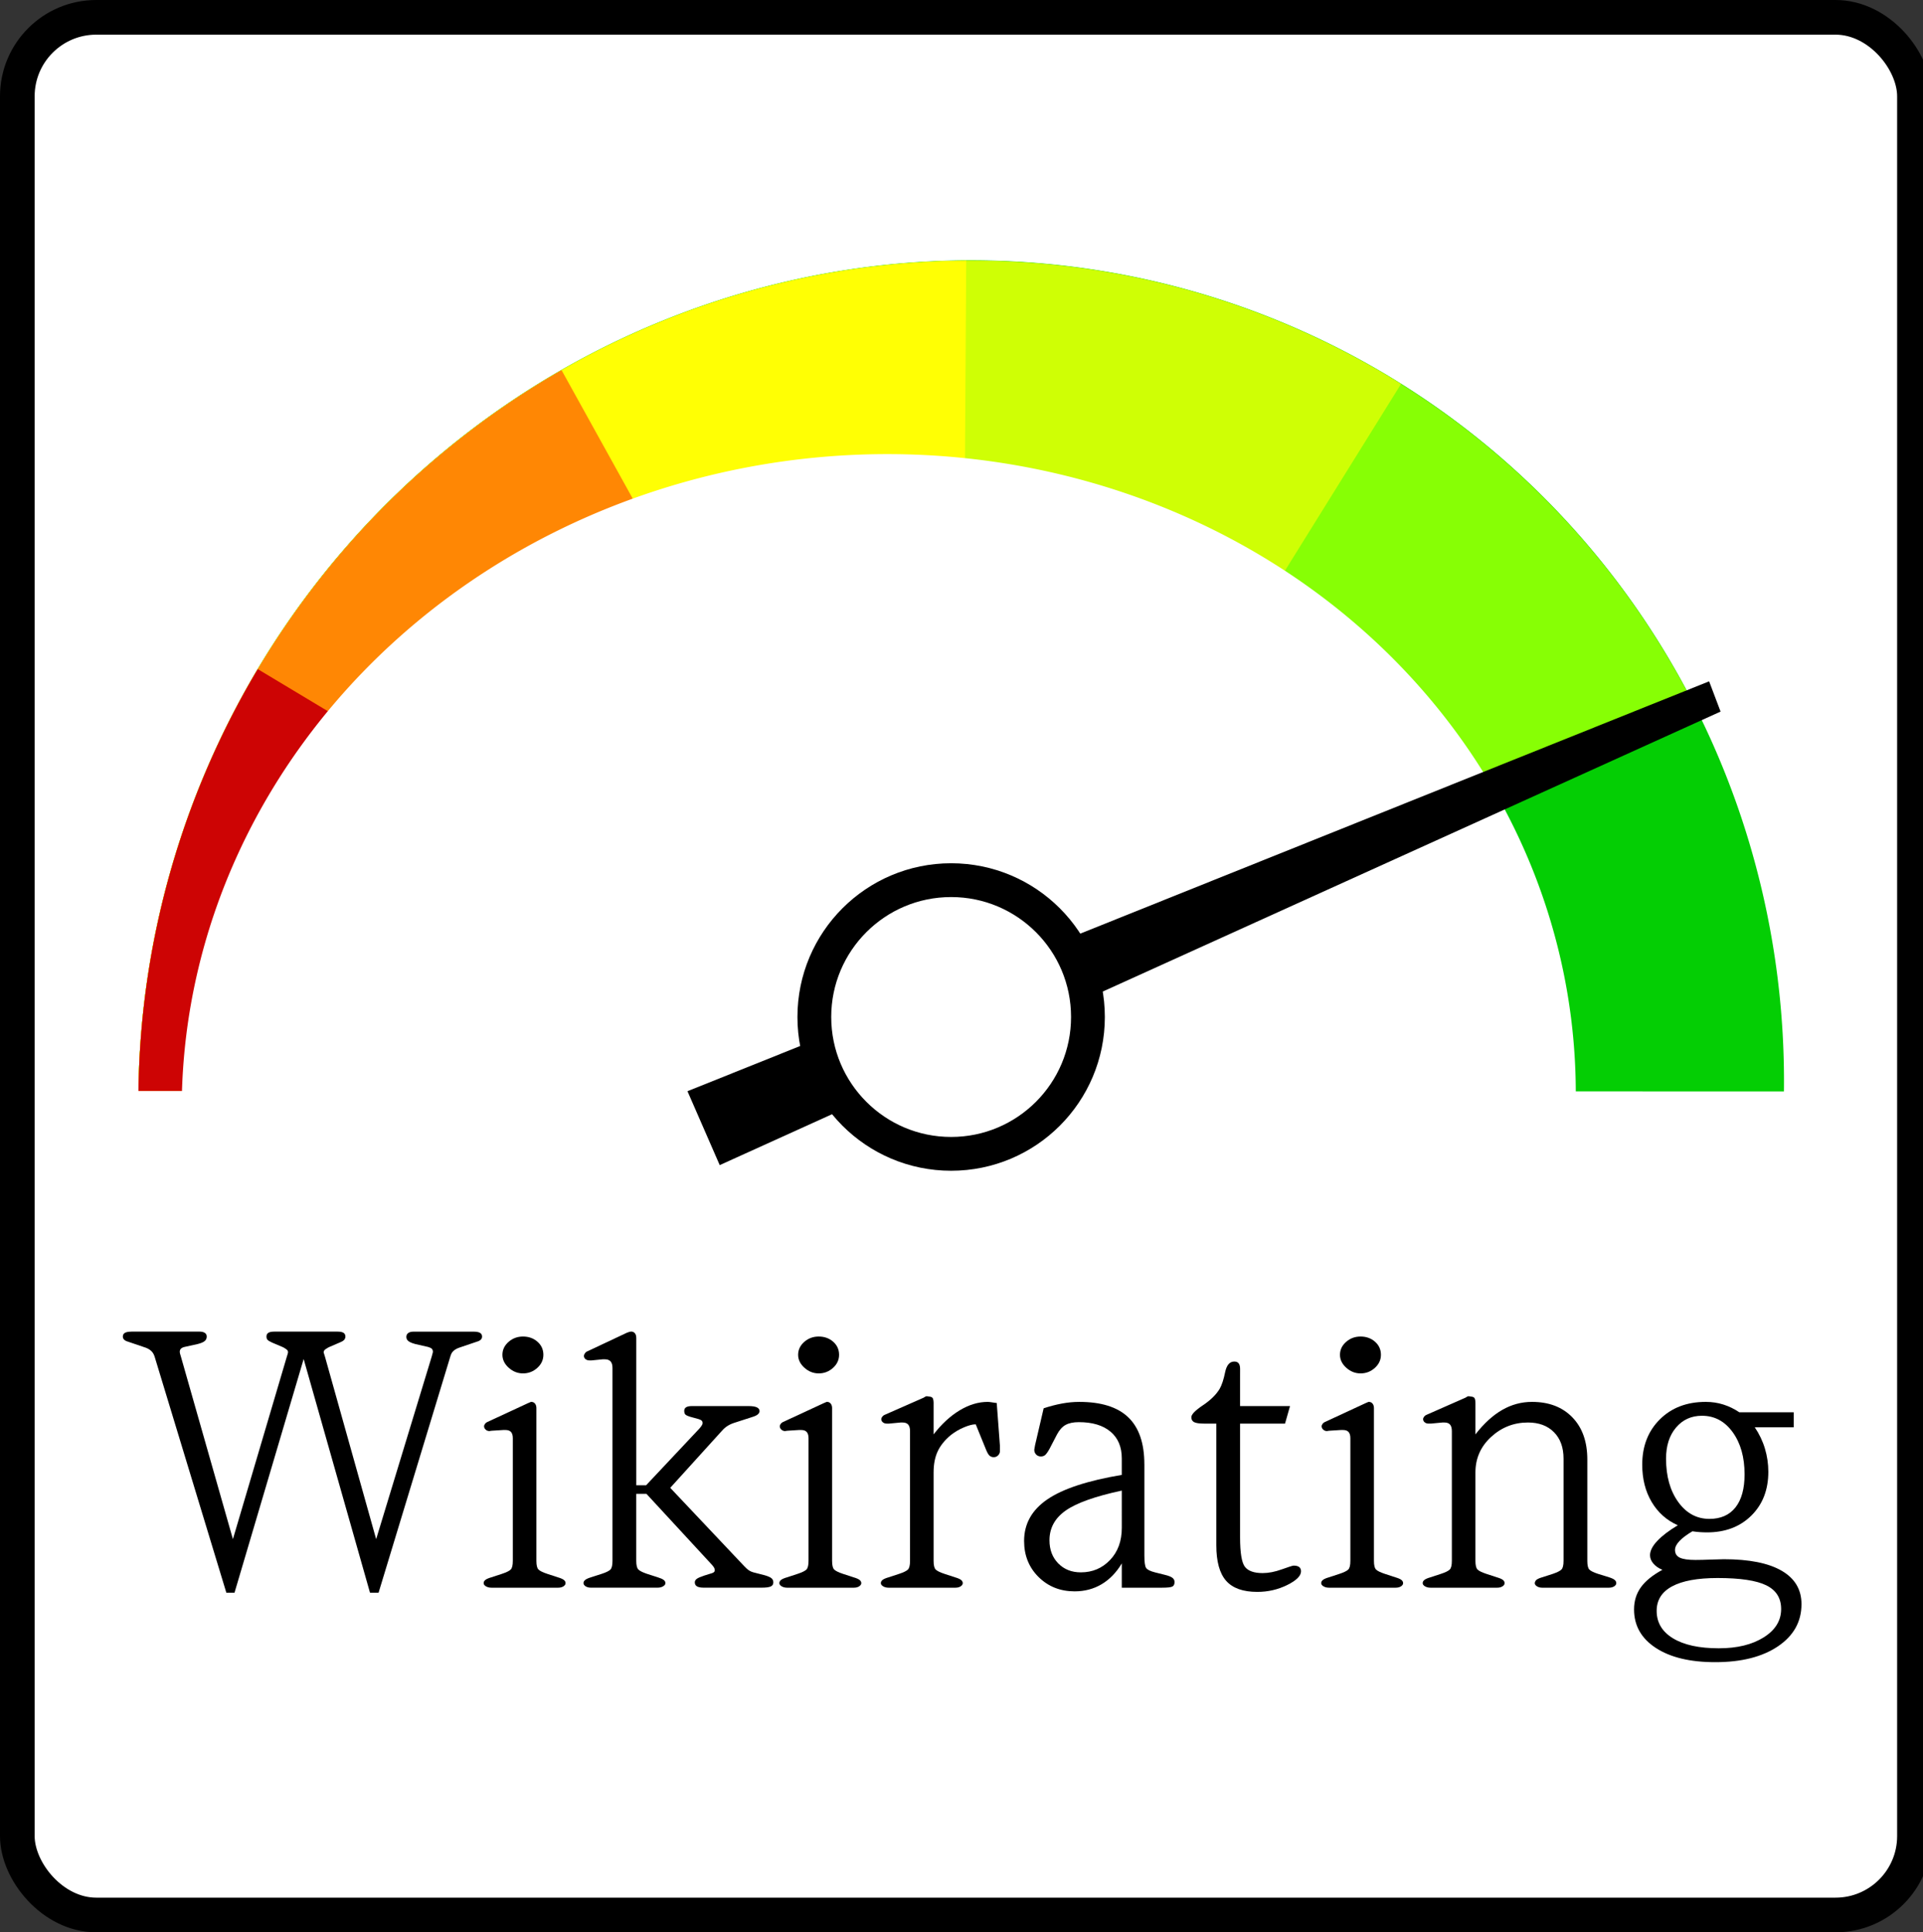 <?xml version="1.0" encoding="UTF-8" standalone="no"?>
<svg xmlns="http://www.w3.org/2000/svg"  viewBox="0 0 219 220" data-font="Weidemann Bk BT">
    <rect x="0" y="0" width="219" height="220" fill="#333333" stroke="none"/>
    <defs id="defs2989">
        <linearGradient id="linearGradient7077">
            <stop style="stop-color:#7f0000;stop-opacity:0.247;" offset="0" id="stop7089" />
            <stop style="stop-color:#000000;stop-opacity:0;" offset="1" id="stop7081" />
        </linearGradient>
        <linearGradient id="linearGradient7071">
            <stop style="stop-color:#ffffff;stop-opacity:1;" offset="0" id="stop7073" />
        </linearGradient>
    </defs>
    <rect ry="8.988" y="1.973" x="1.973" height="216.054" width="216.054" id="rect3765" style="fill:#ffffff;stroke:#000000;stroke-width:3.946;stroke-linejoin:round;stroke-miterlimit:4;stroke-opacity:1;stroke-dasharray:none" />
    <path transform="matrix(1.145,0,0.015,-1.253,-14.359,270.038)" d="m 188.451,116.338 a 81.831,75.493 0 0 1 -163.662,0.054" id="path3009-4-8-3" style="fill:#04ce04;fill-opacity:1;fill-rule:nonzero;stroke:none;stroke-width:0.859;marker-start:none;marker-mid:none;marker-end:none" />
    <path transform="matrix(1.145,0,0.015,-1.253,-14.359,270.038)" d="M 178.415,152.561 A 81.831,75.493 0 0 1 24.789,116.392 l 81.831,-0.054 z" id="path3009-4-8-1" style="fill:#87ff05;fill-opacity:1;fill-rule:nonzero;stroke:none;stroke-width:0.859;marker-start:none;marker-mid:none;marker-end:none" />
    <path transform="matrix(1.145,0,0.015,-1.253,-14.359,270.038)" d="M 149.524,180.623 A 81.831,75.493 0 0 1 24.789,116.392 l 81.831,-0.054 z" id="path3009-4-8-8" style="fill:#cfff05;fill-opacity:1;fill-rule:nonzero;stroke:none;stroke-width:0.859;marker-start:none;marker-mid:none;marker-end:none" />
    <path transform="matrix(1.145,0,0.015,-1.253,-14.359,270.038)" d="M 106.127,191.83 A 81.831,75.493 0 0 1 24.789,116.392 l 81.831,-0.054 z" id="path3009-4-8" style="fill:#ffff04;fill-opacity:1;fill-rule:nonzero;stroke:none;stroke-width:0.859;marker-start:none;marker-mid:none;marker-end:none" />
    <path transform="matrix(1.145,0,0.015,-1.253,-14.359,270.038)" d="M 66.012,181.88 A 81.831,75.493 0 0 1 24.789,116.392 l 81.831,-0.054 z" id="path3009-4" style="fill:#ff8704;fill-opacity:1;fill-rule:nonzero;stroke:none;stroke-width:0.859;marker-start:none;marker-mid:none;marker-end:none" />
    <path transform="matrix(1.145,0,0.015,-1.253,-14.359,270.038)" d="M 36.152,154.716 A 81.831,75.493 0 0 1 24.789,116.392 l 81.831,-0.054 z" id="path3009" style="fill:#cd0404;fill-opacity:1;fill-rule:nonzero;stroke:none;stroke-width:0.859;marker-start:none;marker-mid:none;marker-end:none" />
    <path transform="matrix(0.97,0,0.013,-0.976,-4.858,238.957)" d="m 188.451,116.338 a 81.831,75.493 0 0 1 -163.662,0.054" id="path3009-0" style="fill:#ffffff;fill-opacity:1;fill-rule:nonzero;stroke:none;stroke-width:0.859;marker-start:none;marker-mid:none;marker-end:none" />
    <path id="path3777" d="m 78.957,124.509 3.263,7.479 113.093,-51.233 -0.957,-2.529 z" style="fill:#000000;fill-opacity:1;stroke:#000000;stroke-width:1px;stroke-linecap:butt;stroke-linejoin:miter;stroke-opacity:1" />
    <path transform="matrix(0.962,0,0,0.962,4.772,4.775)" style="fill:#ffffff;fill-opacity:1;stroke:#000000;stroke-width:4;stroke-linejoin:round;stroke-miterlimit:4;stroke-opacity:1" d="m 123.834,115.399 c 0,8.945 -7.251,16.196 -16.196,16.196 -8.945,0 -16.196,-7.251 -16.196,-16.196 0,-8.945 7.251,-16.196 16.196,-16.196 8.945,0 16.196,7.251 16.196,16.196 z" id="path3767" />
    <g transform="matrix(1.165,0,0,1.064,-0.008,-12.653)" style="fill:#000000;fill-opacity:1;stroke:none" id="flowRoot3783">
        <path d="m 12.852,154.38 6.641,0 c 0.234,3e-5 0.413,0.046 0.537,0.137 0.124,0.091 0.186,0.221 0.186,0.391 -7e-6,0.195 -0.065,0.355 -0.195,0.479 -0.13,0.124 -0.358,0.231 -0.684,0.322 l -1.289,0.312 c -0.156,0.039 -0.273,0.101 -0.352,0.186 -0.078,0.085 -0.117,0.199 -0.117,0.342 -5e-6,0.039 0.006,0.094 0.02,0.166 0.013,0.072 0.046,0.192 0.098,0.361 l 5.078,19.512 5.273,-19.531 c 0.039,-0.13 0.068,-0.234 0.088,-0.312 0.02,-0.078 0.029,-0.13 0.029,-0.156 -1.5e-5,-0.091 -0.026,-0.169 -0.078,-0.234 -0.052,-0.065 -0.182,-0.163 -0.391,-0.293 l -1.094,-0.508 c -0.234,-0.117 -0.384,-0.218 -0.449,-0.303 -0.065,-0.085 -0.098,-0.199 -0.098,-0.342 -1.3e-5,-0.182 0.062,-0.316 0.186,-0.4 0.124,-0.085 0.316,-0.127 0.576,-0.127 l 6.191,0 c 0.26,3e-5 0.452,0.042 0.576,0.127 0.124,0.085 0.186,0.218 0.186,0.4 -2.1e-5,0.13 -0.036,0.244 -0.107,0.342 -0.072,0.098 -0.225,0.199 -0.459,0.303 l -1.074,0.508 c -0.208,0.13 -0.339,0.225 -0.391,0.283 -0.052,0.059 -0.085,0.14 -0.098,0.244 0.013,0.026 0.026,0.075 0.039,0.146 0.013,0.072 0.046,0.186 0.098,0.342 l 5,19.512 5.43,-19.531 c 0.052,-0.208 0.085,-0.342 0.098,-0.4 0.013,-0.059 0.019,-0.094 0.02,-0.107 -3e-5,-0.143 -0.036,-0.254 -0.107,-0.332 -0.072,-0.078 -0.192,-0.143 -0.361,-0.195 l -1.25,-0.312 c -0.313,-0.091 -0.537,-0.195 -0.674,-0.312 -0.137,-0.117 -0.205,-0.267 -0.205,-0.449 -2.6e-5,-0.182 0.062,-0.322 0.186,-0.42 0.124,-0.098 0.303,-0.146 0.537,-0.146 l 5.84,0 c 0.286,3e-5 0.498,0.042 0.635,0.127 0.137,0.085 0.205,0.218 0.205,0.4 -3.4e-5,0.13 -0.042,0.241 -0.127,0.332 -0.085,0.091 -0.212,0.163 -0.381,0.215 l -1.738,0.645 c -0.43,0.169 -0.697,0.423 -0.801,0.762 -0.013,0.052 -0.026,0.091 -0.039,0.117 l -7.031,25.332 -0.84,0 -6.484,-25 -6.758,25 -0.801,0 -7.031,-25.332 c -0.013,-0.013 -0.02,-0.026 -0.02,-0.039 -0.117,-0.378 -0.391,-0.658 -0.82,-0.84 l -1.738,-0.645 c -0.169,-0.052 -0.296,-0.124 -0.381,-0.215 -0.085,-0.091 -0.127,-0.202 -0.127,-0.332 1e-6,-0.182 0.068,-0.316 0.205,-0.4 0.137,-0.085 0.348,-0.127 0.635,-0.127 z" id="path3313" />
        <path d="m 52.441,162.583 0,16.328 c -6e-6,0.469 0.068,0.778 0.205,0.928 0.137,0.15 0.42,0.303 0.85,0.459 l 1.035,0.371 c 0.286,0.091 0.485,0.186 0.596,0.283 0.111,0.098 0.166,0.212 0.166,0.342 -9e-6,0.13 -0.068,0.244 -0.205,0.342 -0.137,0.098 -0.309,0.146 -0.518,0.146 l -6.523,0 c -0.208,0 -0.387,-0.049 -0.537,-0.146 -0.15,-0.098 -0.225,-0.212 -0.225,-0.342 -10e-7,-0.13 0.055,-0.244 0.166,-0.342 0.111,-0.098 0.309,-0.192 0.596,-0.283 l 1.035,-0.371 c 0.43,-0.156 0.713,-0.309 0.85,-0.459 0.137,-0.15 0.205,-0.459 0.205,-0.928 l 0,-13.125 c -4e-6,-0.299 -0.059,-0.521 -0.176,-0.664 -0.117,-0.143 -0.299,-0.215 -0.547,-0.215 l -0.195,0 -1.133,0.078 c -0.039,2e-5 -0.088,0.007 -0.146,0.019 -0.059,0.013 -0.088,0.02 -0.088,0.019 -0.143,2e-5 -0.267,-0.052 -0.371,-0.156 -0.104,-0.104 -0.156,-0.228 -0.156,-0.371 -10e-7,-0.065 0.029,-0.143 0.088,-0.234 0.059,-0.091 0.127,-0.156 0.205,-0.195 l 3.965,-2.012 c 0.039,-0.013 0.101,-0.042 0.186,-0.088 0.085,-0.045 0.14,-0.068 0.166,-0.068 0.156,2e-5 0.28,0.062 0.371,0.186 0.091,0.124 0.137,0.29 0.137,0.498 z m -1.309,-7.676 c 0.56,2e-5 1.032,0.186 1.416,0.557 0.384,0.371 0.576,0.837 0.576,1.396 -7e-6,0.547 -0.199,1.016 -0.596,1.406 -0.397,0.391 -0.863,0.586 -1.396,0.586 -0.521,2e-5 -0.986,-0.202 -1.396,-0.605 -0.41,-0.404 -0.615,-0.866 -0.615,-1.387 -3e-6,-0.534 0.199,-0.993 0.596,-1.377 0.397,-0.384 0.869,-0.576 1.416,-0.576 z" id="path3315" />
        <path d="m 62.207,155.024 0,15.801 0.957,0 5.215,-6.074 c 0.104,-0.13 0.182,-0.244 0.234,-0.342 0.052,-0.098 0.078,-0.173 0.078,-0.225 -1.2e-5,-0.117 -0.029,-0.208 -0.088,-0.273 -0.059,-0.065 -0.166,-0.124 -0.322,-0.176 L 67.5,163.501 c -0.273,-0.091 -0.443,-0.179 -0.508,-0.264 -0.065,-0.085 -0.098,-0.212 -0.098,-0.381 -1e-5,-0.169 0.062,-0.296 0.186,-0.381 0.124,-0.085 0.316,-0.127 0.576,-0.127 l 5.508,0 c 0.378,2e-5 0.654,0.046 0.83,0.137 0.176,0.091 0.264,0.228 0.264,0.41 -0.013,0.26 -0.234,0.462 -0.664,0.605 -0.104,0.039 -0.176,0.065 -0.215,0.078 l -1.602,0.566 c -0.482,0.169 -0.872,0.443 -1.172,0.82 -0.052,0.065 -0.085,0.104 -0.098,0.117 l -4.98,6.016 7.246,8.398 c 0.169,0.195 0.316,0.339 0.439,0.43 0.124,0.091 0.27,0.163 0.439,0.215 l 1.113,0.312 c 0.326,0.104 0.547,0.212 0.664,0.322 0.117,0.111 0.176,0.257 0.176,0.439 -2e-5,0.208 -0.085,0.355 -0.254,0.439 -0.169,0.085 -0.469,0.127 -0.898,0.127 l -5.645,0 c -0.299,0 -0.521,-0.046 -0.664,-0.137 -0.143,-0.091 -0.215,-0.234 -0.215,-0.43 -1.1e-5,-0.143 0.062,-0.267 0.186,-0.371 0.124,-0.104 0.368,-0.221 0.732,-0.352 l 0.566,-0.195 c 0.156,-0.039 0.273,-0.088 0.352,-0.146 0.078,-0.059 0.117,-0.14 0.117,-0.244 -1.3e-5,-0.078 -0.02,-0.16 -0.059,-0.244 -0.039,-0.085 -0.111,-0.192 -0.215,-0.322 l -6.406,-7.598 -0.996,0 0,7.168 c -6e-6,0.469 0.068,0.778 0.205,0.928 0.137,0.15 0.413,0.303 0.83,0.459 l 1.055,0.371 c 0.273,0.091 0.469,0.186 0.586,0.283 0.117,0.098 0.176,0.212 0.176,0.342 -9e-6,0.13 -0.075,0.244 -0.225,0.342 -0.15,0.098 -0.329,0.146 -0.537,0.146 l -6.523,0 c -0.208,0 -0.381,-0.049 -0.518,-0.146 -0.137,-0.098 -0.205,-0.212 -0.205,-0.342 -10e-7,-0.13 0.055,-0.244 0.166,-0.342 0.111,-0.098 0.303,-0.192 0.576,-0.283 l 1.055,-0.371 c 0.43,-0.156 0.71,-0.309 0.84,-0.459 0.13,-0.15 0.195,-0.459 0.195,-0.928 l 0,-20.645 c -3e-6,-0.312 -0.062,-0.544 -0.186,-0.693 -0.124,-0.15 -0.309,-0.225 -0.557,-0.225 l -0.215,0 -1.074,0.117 -0.234,0 c -0.143,2e-5 -0.267,-0.045 -0.371,-0.137 -0.104,-0.091 -0.156,-0.208 -0.156,-0.352 -10e-7,-0.065 0.026,-0.143 0.078,-0.234 0.052,-0.091 0.104,-0.156 0.156,-0.195 l 3.984,-2.051 c 0.104,-0.039 0.186,-0.068 0.244,-0.088 0.059,-0.019 0.107,-0.029 0.146,-0.029 0.156,3e-5 0.28,0.059 0.371,0.176 0.091,0.117 0.137,0.273 0.137,0.469 z" id="path3317" />
        <path d="m 81.348,162.583 0,16.328 c -6e-6,0.469 0.068,0.778 0.205,0.928 0.137,0.15 0.42,0.303 0.85,0.459 l 1.035,0.371 c 0.286,0.091 0.485,0.186 0.596,0.283 0.111,0.098 0.166,0.212 0.166,0.342 -9e-6,0.13 -0.068,0.244 -0.205,0.342 -0.137,0.098 -0.309,0.146 -0.518,0.146 l -6.523,0 c -0.208,0 -0.387,-0.049 -0.537,-0.146 -0.15,-0.098 -0.225,-0.212 -0.225,-0.342 -10e-7,-0.13 0.055,-0.244 0.166,-0.342 0.111,-0.098 0.309,-0.192 0.596,-0.283 l 1.035,-0.371 c 0.43,-0.156 0.713,-0.309 0.85,-0.459 0.137,-0.15 0.205,-0.459 0.205,-0.928 l 0,-13.125 c -4e-6,-0.299 -0.059,-0.521 -0.176,-0.664 -0.117,-0.143 -0.299,-0.215 -0.547,-0.215 l -0.195,0 -1.133,0.078 c -0.039,2e-5 -0.088,0.007 -0.146,0.019 -0.059,0.013 -0.088,0.02 -0.088,0.019 -0.143,2e-5 -0.267,-0.052 -0.371,-0.156 -0.104,-0.104 -0.156,-0.228 -0.156,-0.371 -10e-7,-0.065 0.029,-0.143 0.088,-0.234 0.059,-0.091 0.127,-0.156 0.205,-0.195 l 3.965,-2.012 c 0.039,-0.013 0.101,-0.042 0.186,-0.088 0.085,-0.045 0.14,-0.068 0.166,-0.068 0.156,2e-5 0.28,0.062 0.371,0.186 0.091,0.124 0.137,0.29 0.137,0.498 z m -1.309,-7.676 c 0.56,2e-5 1.032,0.186 1.416,0.557 0.384,0.371 0.576,0.837 0.576,1.396 -7e-6,0.547 -0.199,1.016 -0.596,1.406 -0.397,0.391 -0.863,0.586 -1.396,0.586 -0.521,2e-5 -0.986,-0.202 -1.396,-0.605 -0.41,-0.404 -0.615,-0.866 -0.615,-1.387 -3e-6,-0.534 0.199,-0.993 0.596,-1.377 0.397,-0.384 0.869,-0.576 1.416,-0.576 z" id="path3319" />
        <path d="m 91.27,162.095 0,3.281 c 0.794,-1.12 1.647,-1.979 2.559,-2.578 0.911,-0.599 1.823,-0.898 2.734,-0.898 0.104,2e-5 0.26,0.02 0.469,0.059 0.208,0.039 0.345,0.059 0.41,0.059 l 0.312,4.57 0,0.586 c -1.2e-5,0.169 -0.059,0.319 -0.176,0.449 -0.117,0.13 -0.26,0.195 -0.43,0.195 -0.156,2e-5 -0.29,-0.052 -0.4,-0.156 -0.111,-0.104 -0.225,-0.312 -0.342,-0.625 l -1.016,-2.734 -0.039,0 c -0.273,1e-5 -0.645,0.107 -1.113,0.322 -0.469,0.215 -0.898,0.492 -1.289,0.83 -0.586,0.534 -1.012,1.113 -1.279,1.738 -0.267,0.625 -0.4,1.38 -0.4,2.266 l 0,9.453 c -6e-6,0.469 0.068,0.778 0.205,0.928 0.137,0.15 0.42,0.303 0.85,0.459 l 1.035,0.371 c 0.286,0.091 0.485,0.186 0.596,0.283 0.111,0.098 0.166,0.212 0.166,0.342 -9e-6,0.13 -0.068,0.244 -0.205,0.342 -0.137,0.098 -0.309,0.146 -0.518,0.146 l -6.523,0 c -0.208,0 -0.387,-0.049 -0.537,-0.146 -0.15,-0.098 -0.225,-0.212 -0.225,-0.342 -10e-7,-0.13 0.055,-0.244 0.166,-0.342 0.111,-0.098 0.309,-0.192 0.596,-0.283 l 1.035,-0.371 c 0.43,-0.156 0.713,-0.309 0.85,-0.459 0.137,-0.15 0.205,-0.459 0.205,-0.928 l 0,-13.887 c -4e-6,-0.312 -0.059,-0.544 -0.176,-0.693 -0.117,-0.15 -0.299,-0.225 -0.547,-0.225 l -0.195,0 -1.133,0.117 -0.234,0 c -0.143,2e-5 -0.267,-0.045 -0.371,-0.137 -0.104,-0.091 -0.156,-0.208 -0.156,-0.352 -10e-7,-0.065 0.029,-0.143 0.088,-0.234 0.059,-0.091 0.127,-0.156 0.205,-0.195 l 3.848,-1.855 c 0.065,-0.052 0.124,-0.091 0.176,-0.117 0.052,-0.026 0.098,-0.039 0.137,-0.039 0.026,2e-5 0.065,0.007 0.117,0.019 0.052,0.013 0.091,0.019 0.117,0.019 0.182,0.013 0.299,0.075 0.352,0.186 0.052,0.111 0.078,0.303 0.078,0.576 z" id="path3321" />
        <path d="m 109.668,171.392 c -2.604,0.612 -4.434,1.325 -5.488,2.139 -1.055,0.814 -1.582,1.872 -1.582,3.174 -1e-5,1.016 0.286,1.842 0.859,2.48 0.573,0.638 1.309,0.957 2.207,0.957 1.133,0 2.083,-0.439 2.852,-1.318 0.768,-0.879 1.152,-2.028 1.152,-3.447 z m 2.207,-2.812 0,9.766 c -1e-5,0.69 0.055,1.13 0.166,1.318 0.111,0.189 0.4,0.348 0.869,0.479 l 0.996,0.273 c 0.339,0.091 0.576,0.195 0.713,0.312 0.137,0.117 0.205,0.267 0.205,0.449 -2e-5,0.234 -0.068,0.394 -0.205,0.479 -0.137,0.085 -0.479,0.127 -1.025,0.127 l -3.926,0 0,-2.598 c -0.534,0.977 -1.191,1.719 -1.973,2.227 -0.781,0.508 -1.66,0.762 -2.637,0.762 -1.406,0 -2.581,-0.511 -3.525,-1.533 -0.944,-1.022 -1.416,-2.308 -1.416,-3.857 0,-1.836 0.758,-3.32 2.275,-4.453 1.517,-1.133 3.942,-2.005 7.275,-2.617 l 0,-1.777 c -1e-5,-1.224 -0.368,-2.174 -1.104,-2.852 -0.736,-0.677 -1.768,-1.016 -3.096,-1.016 -0.534,2e-5 -0.964,0.098 -1.289,0.293 -0.326,0.195 -0.605,0.534 -0.84,1.016 l -0.742,1.562 c -0.182,0.352 -0.329,0.573 -0.439,0.664 -0.111,0.091 -0.244,0.137 -0.4,0.137 -0.182,1e-5 -0.335,-0.068 -0.459,-0.205 -0.124,-0.137 -0.186,-0.309 -0.186,-0.518 0,-0.013 0.01,-0.072 0.029,-0.176 0.019,-0.104 0.036,-0.208 0.049,-0.312 l 0.84,-3.945 c 0.612,-0.221 1.208,-0.391 1.787,-0.508 0.579,-0.117 1.143,-0.176 1.689,-0.176 2.148,2e-5 3.747,0.55 4.795,1.65 1.048,1.1 1.572,2.777 1.572,5.029 z" id="path3323" />
        <path d="m 121.23,159.302 0,3.047 4.883,0 -0.488,1.875 -4.395,0 0,12.168 c -1e-5,1.667 0.16,2.721 0.479,3.164 0.319,0.443 0.895,0.664 1.729,0.664 0.573,0 1.198,-0.133 1.875,-0.4 0.677,-0.267 1.061,-0.4 1.152,-0.4 0.247,0 0.43,0.052 0.547,0.156 0.117,0.104 0.176,0.254 0.176,0.449 -1e-5,0.495 -0.452,0.986 -1.357,1.475 -0.905,0.488 -1.878,0.732 -2.92,0.732 -1.393,-1e-5 -2.409,-0.397 -3.047,-1.191 -0.638,-0.794 -0.957,-2.064 -0.957,-3.809 l 0,-13.008 -1.191,0 c -0.469,2e-5 -0.794,-0.052 -0.977,-0.156 -0.182,-0.104 -0.273,-0.28 -0.273,-0.527 0,-0.299 0.378,-0.726 1.133,-1.279 0.755,-0.553 1.302,-1.143 1.641,-1.768 0.208,-0.404 0.384,-0.99 0.527,-1.758 0.143,-0.768 0.443,-1.152 0.898,-1.152 0.195,2e-5 0.339,0.065 0.43,0.195 0.091,0.13 0.137,0.332 0.137,0.605 z" id="path3325" />
        <path d="m 134.316,162.583 0,16.328 c -1e-5,0.469 0.068,0.778 0.205,0.928 0.137,0.15 0.42,0.303 0.85,0.459 l 1.035,0.371 c 0.286,0.091 0.485,0.186 0.596,0.283 0.111,0.098 0.166,0.212 0.166,0.342 -1e-5,0.13 -0.068,0.244 -0.205,0.342 -0.137,0.098 -0.309,0.146 -0.518,0.146 l -6.523,0 c -0.208,0 -0.387,-0.049 -0.537,-0.146 -0.15,-0.098 -0.225,-0.212 -0.225,-0.342 0,-0.13 0.055,-0.244 0.166,-0.342 0.111,-0.098 0.309,-0.192 0.596,-0.283 l 1.035,-0.371 c 0.43,-0.156 0.713,-0.309 0.85,-0.459 0.137,-0.15 0.205,-0.459 0.205,-0.928 l 0,-13.125 c -1e-5,-0.299 -0.059,-0.521 -0.176,-0.664 -0.117,-0.143 -0.299,-0.215 -0.547,-0.215 l -0.195,0 -1.133,0.078 c -0.039,2e-5 -0.088,0.007 -0.146,0.019 -0.059,0.013 -0.088,0.02 -0.088,0.019 -0.143,2e-5 -0.267,-0.052 -0.371,-0.156 -0.104,-0.104 -0.156,-0.228 -0.156,-0.371 0,-0.065 0.029,-0.143 0.088,-0.234 0.059,-0.091 0.127,-0.156 0.205,-0.195 l 3.965,-2.012 c 0.039,-0.013 0.101,-0.042 0.186,-0.088 0.085,-0.045 0.14,-0.068 0.166,-0.068 0.156,2e-5 0.28,0.062 0.371,0.186 0.091,0.124 0.137,0.29 0.137,0.498 z m -1.309,-7.676 c 0.56,2e-5 1.032,0.186 1.416,0.557 0.384,0.371 0.576,0.837 0.576,1.396 -1e-5,0.547 -0.199,1.016 -0.596,1.406 -0.397,0.391 -0.863,0.586 -1.396,0.586 -0.521,2e-5 -0.986,-0.202 -1.396,-0.605 -0.41,-0.404 -0.615,-0.866 -0.615,-1.387 0,-0.534 0.199,-0.993 0.596,-1.377 0.397,-0.384 0.869,-0.576 1.416,-0.576 z" id="path3327" />
        <path d="m 144.238,162.095 0,3.281 c 0.833,-1.172 1.706,-2.044 2.617,-2.617 0.911,-0.573 1.881,-0.859 2.91,-0.859 1.654,2e-5 2.969,0.55 3.945,1.65 0.977,1.1 1.465,2.607 1.465,4.521 l 0,10.84 c -2e-5,0.469 0.065,0.778 0.195,0.928 0.13,0.15 0.41,0.303 0.84,0.459 l 1.094,0.371 c 0.26,0.091 0.443,0.186 0.547,0.283 0.104,0.098 0.156,0.212 0.156,0.342 -2e-5,0.13 -0.068,0.244 -0.205,0.342 -0.137,0.098 -0.309,0.146 -0.518,0.146 l -6.523,0 c -0.195,0 -0.365,-0.049 -0.508,-0.146 -0.143,-0.098 -0.215,-0.212 -0.215,-0.342 0.013,-0.143 0.068,-0.26 0.166,-0.352 0.098,-0.091 0.283,-0.182 0.557,-0.273 l 1.055,-0.371 c 0.417,-0.156 0.693,-0.309 0.83,-0.459 0.137,-0.15 0.205,-0.459 0.205,-0.928 l 0,-10.938 c -1e-5,-1.198 -0.313,-2.142 -0.938,-2.832 -0.625,-0.69 -1.471,-1.035 -2.539,-1.035 -1.38,1e-5 -2.581,0.514 -3.604,1.543 -1.022,1.029 -1.533,2.298 -1.533,3.809 l 0,9.453 c 0,0.469 0.068,0.778 0.205,0.928 0.137,0.15 0.42,0.303 0.85,0.459 l 1.035,0.371 c 0.286,0.091 0.485,0.186 0.596,0.283 0.111,0.098 0.166,0.212 0.166,0.342 -1e-5,0.13 -0.068,0.244 -0.205,0.342 -0.137,0.098 -0.309,0.146 -0.518,0.146 l -6.523,0 c -0.208,0 -0.387,-0.049 -0.537,-0.146 -0.15,-0.098 -0.225,-0.212 -0.225,-0.342 0,-0.13 0.055,-0.244 0.166,-0.342 0.111,-0.098 0.309,-0.192 0.596,-0.283 l 1.035,-0.371 c 0.43,-0.156 0.713,-0.309 0.85,-0.459 0.137,-0.15 0.205,-0.459 0.205,-0.928 l 0,-13.887 c 0,-0.312 -0.059,-0.544 -0.176,-0.693 -0.117,-0.15 -0.299,-0.225 -0.547,-0.225 l -0.195,0 -1.133,0.117 -0.234,0 c -0.143,2e-5 -0.267,-0.045 -0.371,-0.137 -0.104,-0.091 -0.156,-0.208 -0.156,-0.352 0,-0.065 0.029,-0.143 0.088,-0.234 0.059,-0.091 0.127,-0.156 0.205,-0.195 l 3.848,-1.855 c 0.065,-0.052 0.124,-0.091 0.176,-0.117 0.052,-0.026 0.098,-0.039 0.137,-0.039 0.026,2e-5 0.065,0.007 0.117,0.019 0.052,0.013 0.091,0.019 0.117,0.019 0.182,0.013 0.299,0.075 0.352,0.186 0.052,0.111 0.078,0.303 0.078,0.576 z" id="path3329" />
        <path d="m 167.91,180.747 c -1.953,0 -3.434,0.296 -4.443,0.889 -1.009,0.592 -1.514,1.468 -1.514,2.627 0,1.25 0.534,2.23 1.602,2.939 1.068,0.71 2.559,1.064 4.473,1.064 1.797,-1e-5 3.262,-0.391 4.395,-1.172 1.133,-0.781 1.699,-1.79 1.699,-3.027 -1e-5,-1.172 -0.485,-2.018 -1.455,-2.539 -0.97,-0.521 -2.555,-0.781 -4.756,-0.781 z m -1.523,-17.363 c -1.042,2e-5 -1.888,0.42 -2.539,1.26 -0.651,0.84 -0.977,1.95 -0.977,3.33 0,1.888 0.397,3.434 1.191,4.639 0.794,1.204 1.81,1.807 3.047,1.807 1.107,0 1.956,-0.41 2.549,-1.23 0.592,-0.82 0.889,-1.999 0.889,-3.535 -1e-5,-1.836 -0.387,-3.34 -1.162,-4.512 -0.775,-1.172 -1.774,-1.758 -2.998,-1.758 z m 3.652,-0.371 5.312,0 0,1.602 -3.809,0 c 0.443,0.716 0.775,1.478 0.996,2.285 0.221,0.807 0.332,1.634 0.332,2.48 -1e-5,1.927 -0.553,3.49 -1.66,4.688 -1.107,1.198 -2.552,1.797 -4.336,1.797 -0.234,0 -0.472,-0.01 -0.713,-0.029 -0.241,-0.019 -0.479,-0.049 -0.713,-0.088 -0.56,0.365 -0.983,0.713 -1.27,1.045 -0.286,0.332 -0.43,0.648 -0.43,0.947 -1e-5,0.391 0.156,0.667 0.469,0.83 0.312,0.163 0.82,0.244 1.523,0.244 0.391,0 0.892,-0.013 1.504,-0.039 0.612,-0.026 1.035,-0.039 1.27,-0.039 2.474,0 4.359,0.41 5.654,1.23 1.296,0.82 1.943,2.012 1.943,3.574 -2e-5,1.875 -0.765,3.379 -2.295,4.512 -1.53,1.133 -3.577,1.699 -6.143,1.699 -2.448,-1e-5 -4.382,-0.508 -5.801,-1.523 -1.419,-1.016 -2.129,-2.389 -2.129,-4.121 0,-0.898 0.221,-1.686 0.664,-2.363 0.443,-0.677 1.146,-1.302 2.109,-1.875 -0.378,-0.169 -0.674,-0.394 -0.889,-0.674 -0.215,-0.28 -0.322,-0.576 -0.322,-0.889 0,-0.469 0.234,-0.977 0.703,-1.523 0.469,-0.547 1.139,-1.107 2.012,-1.68 -1.094,-0.534 -1.947,-1.367 -2.559,-2.5 -0.612,-1.133 -0.918,-2.461 -0.918,-3.984 0,-1.979 0.573,-3.594 1.719,-4.844 1.146,-1.25 2.643,-1.875 4.492,-1.875 0.599,2e-5 1.172,0.094 1.719,0.283 0.547,0.189 1.068,0.466 1.562,0.83 z" id="path3331" />
    </g>
</svg>